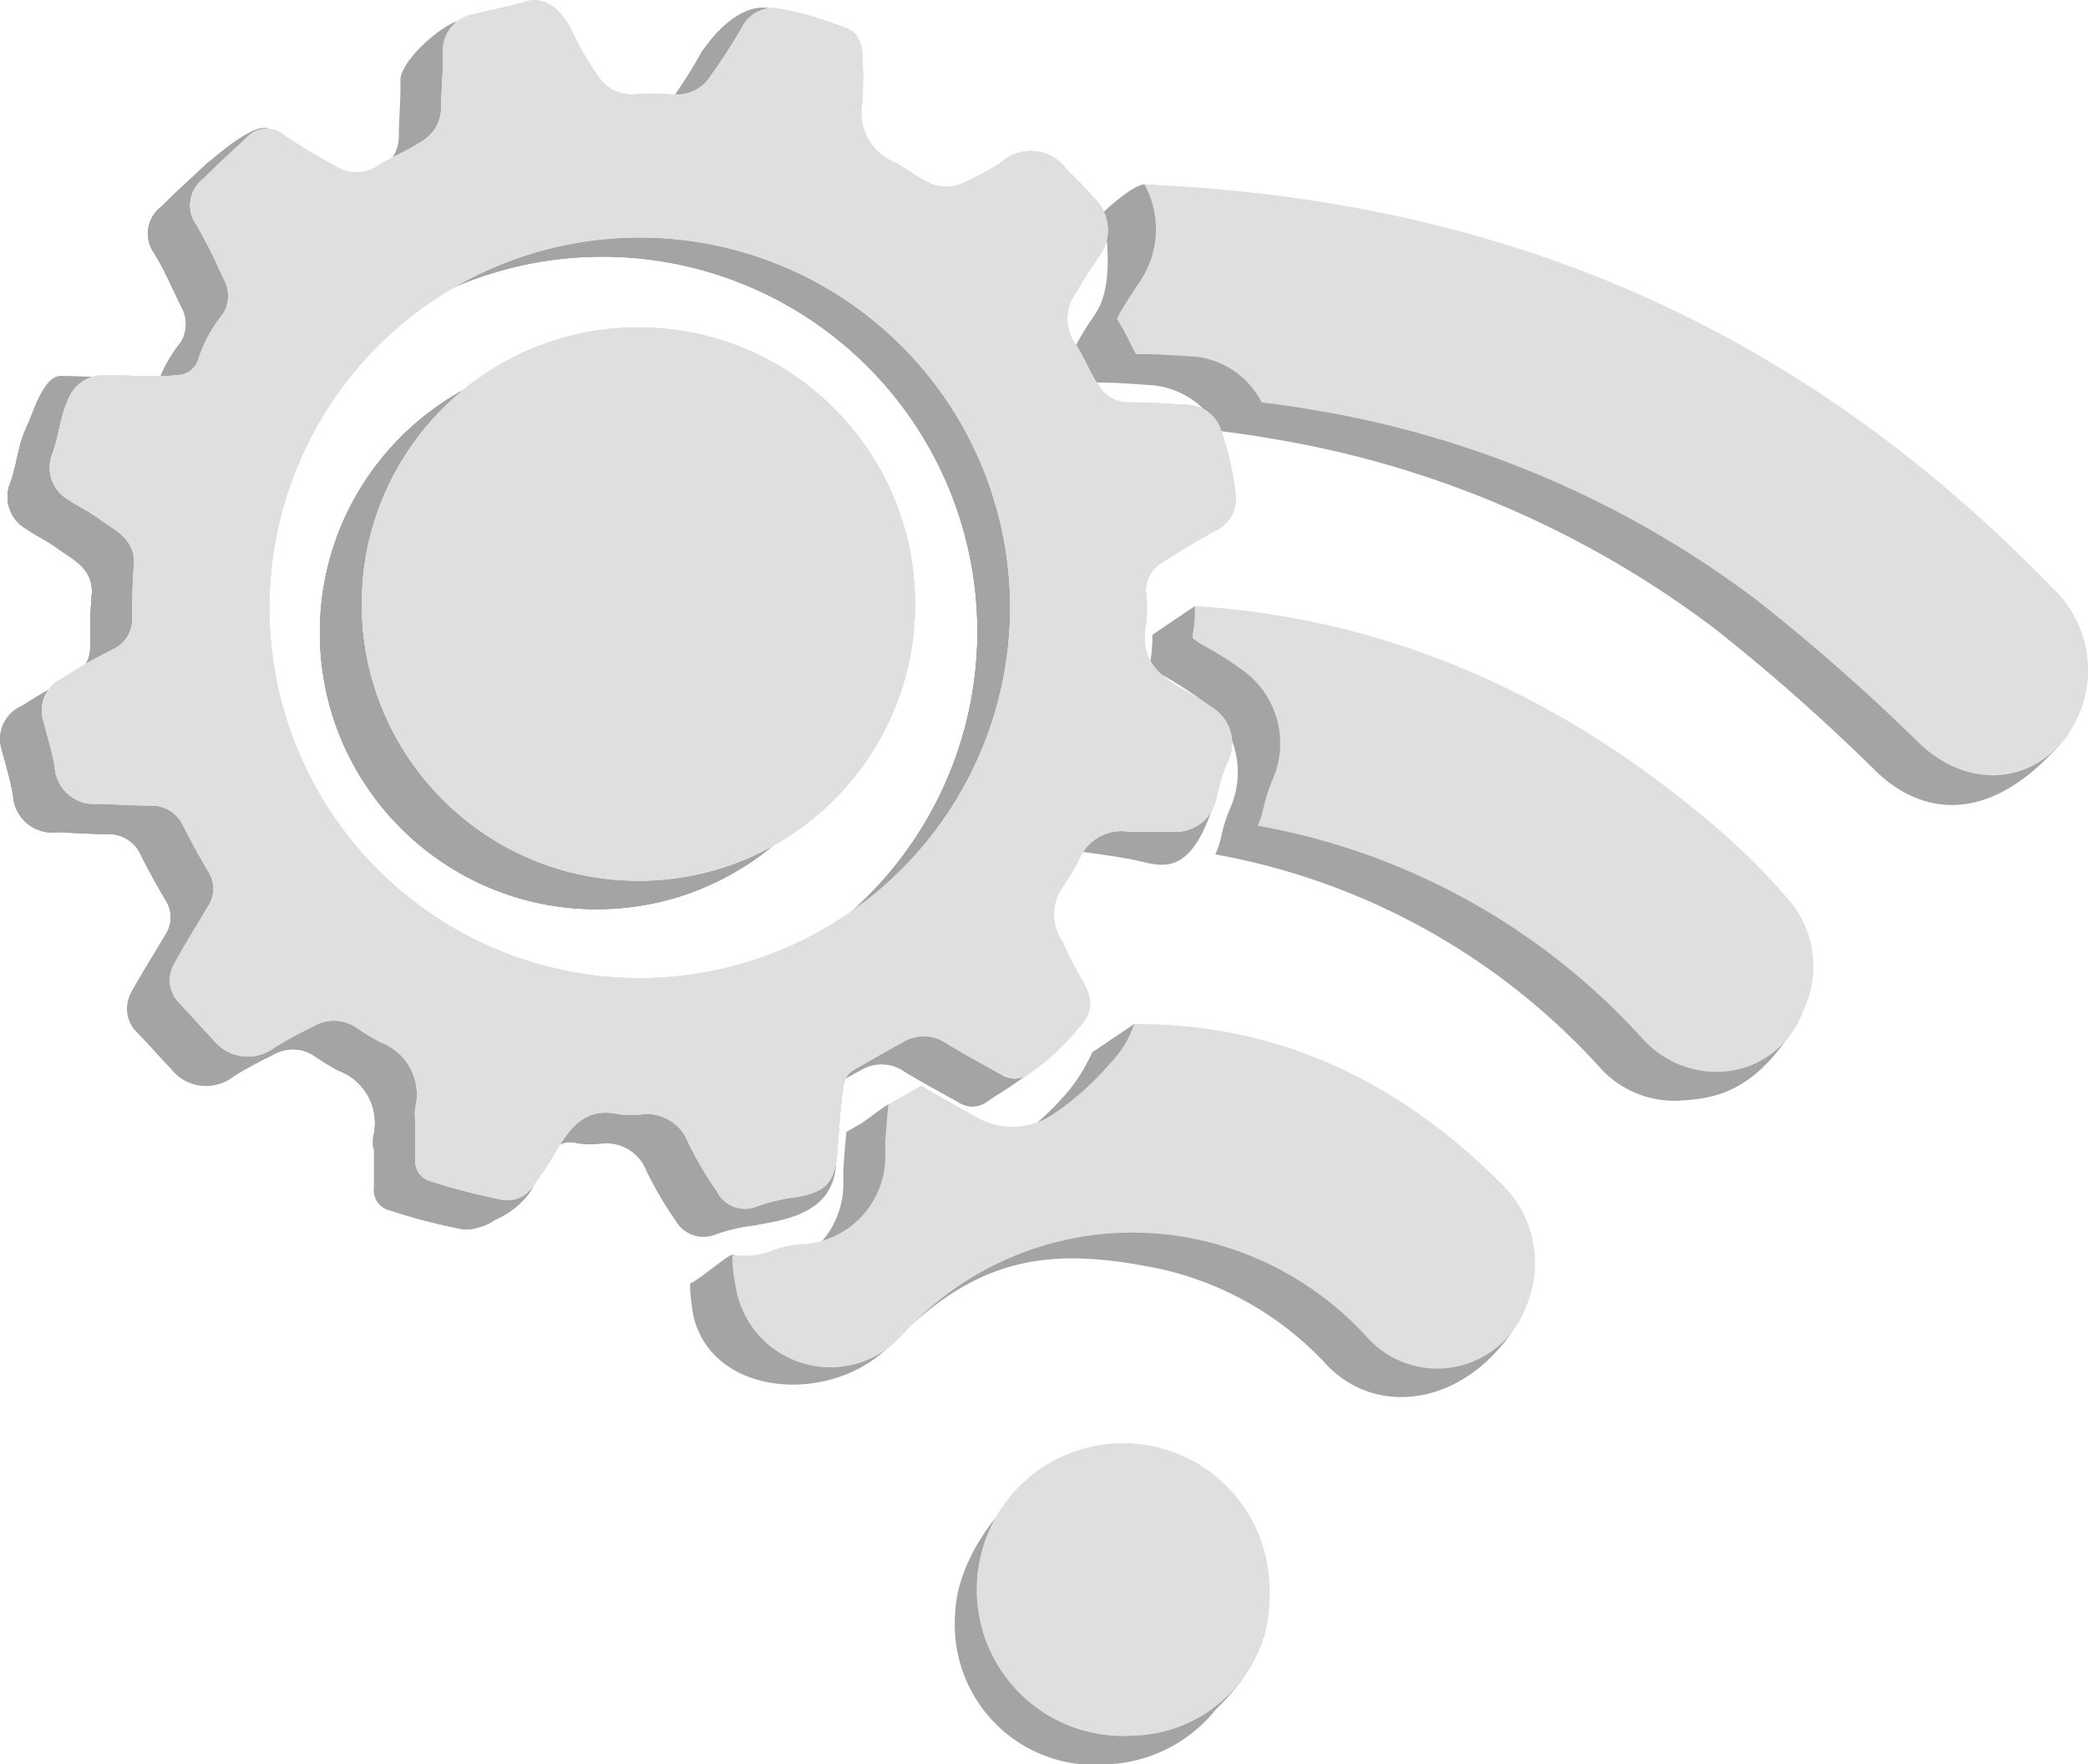 <svg xmlns="http://www.w3.org/2000/svg" viewBox="0 0 94.65 79.96"><defs><style>.cls-1{fill:#a4a4a4;}.cls-2{fill:#dfdfdf;}</style></defs><g id="Layer_2" data-name="Layer 2"><g id="Layer_1-2" data-name="Layer 1"><path class="cls-1" d="M16.92,52.07a3.25,3.25,0,0,1,0-.54,2.53,2.53,0,0,0-1.59-3,13.53,13.53,0,0,1-1.17-.72,1.83,1.83,0,0,0-1.85,0c-.59.29-1.18.6-1.75,1a2,2,0,0,1-2.8-.35c-.52-.54-1-1.1-1.53-1.64A1.49,1.49,0,0,1,6,44.92c.47-.86,1-1.68,1.49-2.52a1.43,1.43,0,0,0,.05-1.54c-.41-.68-.79-1.38-1.15-2.09a1.57,1.57,0,0,0-1.47-1c-.79,0-1.58,0-2.38-.09A1.79,1.79,0,0,1,.59,36c-.14-.7-.34-1.4-.53-2.09A1.62,1.62,0,0,1,1,32.05,22,22,0,0,1,3.2,30.74a1.52,1.52,0,0,0,.89-1.41c0-.83,0-1.66.08-2.48,0-1.13-.88-1.48-1.58-2-.45-.33-1-.59-1.43-.89A1.66,1.66,0,0,1,.47,21.9c.29-.79.34-1.64.69-2.42a1.71,1.71,0,0,1,1.65-1.13c1.12,0,2.25.07,3.38-.06a1,1,0,0,0,.9-.71,6.38,6.38,0,0,1,1.12-2.07,1.59,1.59,0,0,0,0-1.62c-.4-.81-.75-1.65-1.22-2.41a1.52,1.52,0,0,1,.3-2.08c.65-.65,1.34-1.28,2-1.9A1.23,1.23,0,0,1,11,7.42c.77.5,1.57,1,2.37,1.41a1.71,1.71,0,0,0,1.83,0c.67-.43,1.41-.73,2.07-1.16a1.79,1.79,0,0,0,.84-1.48c0-.86,2.3-1.27,2.28-2.12s-.4-1.3.47-1.53.32-1,1.08-1.21S23.5,1.62,24,2.68A12.5,12.5,0,0,0,25.25,4.8a1.77,1.77,0,0,0,1.51.77,16.15,16.15,0,0,1,1.84,0,1.84,1.84,0,0,0,1.75-.9,22.84,22.84,0,0,0,1.41-2.2,1.56,1.56,0,0,1,1.68-.83,17,17,0,0,1,3,.87,1.23,1.23,0,0,1,.74,1.25,16.35,16.35,0,0,1,0,2.1,2.48,2.48,0,0,0,1.46,2.75c1,.49,1.83,1.52,3.13.92a12.88,12.88,0,0,0,1.68-.9,2,2,0,0,1,3,.29c.48.49,1,1,1.42,1.5a2,2,0,0,1,0,2.51,15.77,15.77,0,0,0-1,1.57,2,2,0,0,0-.1,2.25c.47.64.7,1.42,1.18,2.07a1.52,1.52,0,0,0,1.3.66c.87,0,1.74,0,2.61.11a1.67,1.67,0,0,1,1.57,1.14,12.9,12.9,0,0,1,.62,2.87c.11.82-1.28,1.09-2,1.48s-.59,1.19-1.36,1.69a1.43,1.43,0,0,0-.7,1.3,6,6,0,0,1,0,1.47c-.3,1.51.5,2.31,1.67,2.95a13,13,0,0,1,1.37.85,1.91,1.91,0,0,1,.63,2.52,10.67,10.67,0,0,0-.48,1.55c-.21,1-.93-.3-1.91-.31-.67,0-1.79,0-2.45-.06-1-.1-1.36,2.13-1.83,3.08a9.69,9.69,0,0,1-.79,1.31,2.22,2.22,0,0,0,0,2.47c.26.53.52,1.06.81,1.57.64,1.09.65,1.58-.18,2.47a10.54,10.54,0,0,1-2.15,2,1.11,1.11,0,0,1-1.27,0c-.85-.47-1.7-.93-2.53-1.44a1.82,1.82,0,0,0-1.91,0c-.74.4-1.46.84-2.2,1.25-.45.25-.48.72-.53,1.14-.11.84-.16,1.69-.22,2.54-.11,1.42-.51,1.87-1.88,2.1a7.9,7.9,0,0,0-1.79.42,1.4,1.4,0,0,1-1.73-.63,16.35,16.35,0,0,1-1.32-2.25,2,2,0,0,0-2-1.26,4,4,0,0,1-1.15,0c-1.37-.31-2.1.48-2.73,1.51a17.64,17.64,0,0,1-1.22,1.87,1.36,1.36,0,0,1-1.28.52,26.48,26.48,0,0,1-3.26-.85.92.92,0,0,1-.71-1c0-.59,0-1.18,0-1.78Zm10.22-6.43A17,17,0,1,0,10.31,29,16.83,16.83,0,0,0,27.14,45.64Z"/><circle class="cls-1" cx="27.04" cy="28.68" r="12.54"/><path class="cls-1" d="M49.42,66.72a6.64,6.64,0,1,1-6.13,6.59"/><path class="cls-1" d="M66.09,54.88c-4.25-4.23-14.68-8.46-14.68-8.46l-1.9,1.28a7.8,7.8,0,0,1-1.09,1.77,12.82,12.82,0,0,1-2.59,2.33,3.28,3.28,0,0,1-3.51.1l-.38-.21c-.68-.38-1-1.21-1.67-1.63-.36.19-1.12.84-1.47,1l-.43.25c-.06.56-.1,1.12-.14,1.69l0,.55a4,4,0,0,1-3.7,4.09l-.24,0c-.44.08.51-.15.24,0-.46.19-.88-.77-1.33-.77-.19,0-1.73,1.32-1.91,1.29a2.17,2.17,0,0,0,0,.36,10.8,10.8,0,0,0,.15,1.16c.89,3.68,6.28,4,8.91,1.31,3.89-4,7.14-4.56,12.38-3.44a14.59,14.59,0,0,1,7.44,4.35c2.26,2.33,6.11,1.81,8.4-1.57C69.69,58.65,67.7,56.49,66.09,54.88Z"/><path class="cls-1" d="M52.29,25c-.8.44-.81,1.33-1.58,1.83a1.43,1.43,0,0,0-.7,1.3,6.1,6.1,0,0,1,0,1.48c-.3,1.5.5,2.3,1.67,2.94a14.87,14.87,0,0,1,1.37.85,1.91,1.91,0,0,1,.63,2.52,10.67,10.67,0,0,0-.48,1.55c-.21,1-1-.74-2-.75-.66,0-1.93.85-2.59.79-1-.09-1.11,1.72-1.58,2.67a9.8,9.8,0,0,1-.79,1.32,2.2,2.2,0,0,0,0,2.46c.26.53.52,1.07.81,1.57.64,1.09.65,1.58-.18,2.48a10.78,10.78,0,0,1-2.15,1.95,1.1,1.1,0,0,1-1.27,0c-.85-.47-1.7-.93-2.53-1.44a1.82,1.82,0,0,0-1.91,0c-.74.4-1.46.84-2.2,1.25-.45.25-.48.72-.53,1.14-.11.84-.16,1.7-.22,2.55-.11,1.41-.51,1.86-1.88,2.09a7.9,7.9,0,0,0-1.79.42,1.4,1.4,0,0,1-1.73-.63,15.78,15.78,0,0,1-1.32-2.25,2,2,0,0,0-2-1.26,4.42,4.42,0,0,1-1.15,0c-1.37-.32-2.1.47-2.73,1.5a17.64,17.64,0,0,1-1.22,1.87,1.36,1.36,0,0,1-1.28.52,26.48,26.48,0,0,1-3.26-.85.91.91,0,0,1-.71-1c0-.6,0-1.19,0-1.79h0a3.25,3.25,0,0,1,0-.54,2.53,2.53,0,0,0-1.59-3,11.44,11.44,0,0,1-1.17-.72,1.85,1.85,0,0,0-1.85,0c-.59.29-1.18.6-1.75.95a2,2,0,0,1-2.8-.35c-.52-.54-1-1.09-1.53-1.64A1.49,1.49,0,0,1,6,44.91c.47-.85,1-1.68,1.49-2.52a1.43,1.43,0,0,0,.05-1.54c-.41-.68-.79-1.38-1.15-2.09A1.59,1.59,0,0,0,5,37.81c-.79,0-1.58-.05-2.38-.09A1.78,1.78,0,0,1,.59,36c-.14-.71-.34-1.4-.53-2.1A1.62,1.62,0,0,1,1,32,24,24,0,0,1,3.2,30.73a1.52,1.52,0,0,0,.89-1.41c0-.83,0-1.66.08-2.48,0-1.13-.88-1.48-1.58-2-.45-.33-1-.59-1.43-.89a1.66,1.66,0,0,1-.69-2.07c.29-.79.34-1.64.69-2.42a1.71,1.71,0,0,1,1.65-1.13c1.12,0,2.25.07,3.38-.06a1,1,0,0,0,.9-.71A6.48,6.48,0,0,1,8.21,15.5a1.59,1.59,0,0,0,0-1.62c-.4-.81-.75-1.65-1.22-2.41a1.52,1.52,0,0,1,.3-2.08c.65-.65,1.34-1.27,2-1.89A1.22,1.22,0,0,1,11,7.41c.77.51,1.57,1,2.37,1.41a1.71,1.71,0,0,0,1.83,0c.67-.43,1.41-.72,2.07-1.16a1.79,1.79,0,0,0,.84-1.48c0-.86,2.19-1.13,2.18-2s.24-1.39,1.11-1.63-.22-1,.54-1.23S23.5,1.61,24,2.67a12.5,12.5,0,0,0,1.24,2.12,1.8,1.8,0,0,0,1.51.78,16.15,16.15,0,0,1,1.84,0,1.84,1.84,0,0,0,1.75-.9,22.84,22.84,0,0,0,1.41-2.2,1.58,1.58,0,0,1,1.68-.83,17,17,0,0,1,3,.87,1.24,1.24,0,0,1,.74,1.26,16.19,16.19,0,0,1,0,2.09,2.48,2.48,0,0,0,1.46,2.75c1,.49,1.83,1.52,3.13.93a12.94,12.94,0,0,0,1.68-.91,2,2,0,0,1,3,.29c.48.49,1,1,1.42,1.51a2,2,0,0,1,0,2.5,15.77,15.77,0,0,0-1,1.57,2,2,0,0,0-.1,2.25c.47.64.7,1.42,1.18,2.07a1.5,1.5,0,0,0,1.3.66c.87,0,1.74.06,2.61.12a1.64,1.64,0,0,1,1.57,1.13,12.9,12.9,0,0,1,.62,2.87m-26.92,22A17,17,0,1,0,10.31,29,16.83,16.83,0,0,0,27.14,45.63Z"/><circle class="cls-1" cx="27.04" cy="28.67" r="12.54"/><path class="cls-1" d="M49.46,80a6.34,6.34,0,0,1-6.17-6.65c0-3.68,4.18-7.86,7.6-7.86S57.5,69,57.51,72.71,53,80,49.46,80Z"/><path class="cls-1" d="M26.53,48.25l.44-.43a18.58,18.58,0,0,1-8.2-2,5.85,5.85,0,0,0,.2.8C20.11,50.15,24,50.9,26.53,48.25Z"/><path class="cls-1" d="M47.84,29.15a2.73,2.73,0,0,0,0-.43c-.59,0-1.19.08-1.78.13a19.27,19.27,0,0,1-2.83,9.93c.75-.15,1.5-.26,2.26-.35a4.23,4.23,0,0,1,3.94-1.66,11.21,11.21,0,0,0,1.18,0h.46a12.38,12.38,0,0,1,.54-1.7h0a9.89,9.89,0,0,0-1-.62C47.75,32.9,47.52,30.71,47.84,29.15Z"/><path class="cls-1" d="M79.08,42a32.71,32.71,0,0,0-3.67-3.59c-6.69-5.58-21.27-10.92-21.27-10.92l-1.9,1.28a7.88,7.88,0,0,1-.1,1.27,1.18,1.18,0,0,0,0,.19,3.3,3.3,0,0,0,.59.39,18.55,18.55,0,0,1,1.58,1,4.08,4.08,0,0,1,1.41,5.12,6.66,6.66,0,0,0-.37,1.21,4.2,4.2,0,0,1-.26.78,30.91,30.91,0,0,1,17.48,9.71,4.53,4.53,0,0,0,3.72,1.44c1.38-.09,3.07-.36,4.8-2.92C82.19,45.26,80.35,43.44,79.08,42Z"/><path class="cls-1" d="M16.92,52.06a3.25,3.25,0,0,1,0-.54,2.53,2.53,0,0,0-1.59-3,11.44,11.44,0,0,1-1.17-.72,1.85,1.85,0,0,0-1.85,0c-.59.29-1.18.6-1.75.95a2,2,0,0,1-2.8-.35c-.52-.54-1-1.09-1.53-1.64A1.49,1.49,0,0,1,6,44.91c.47-.85,1-1.68,1.49-2.52a1.43,1.43,0,0,0,.05-1.54c-.41-.68-.79-1.38-1.15-2.09A1.59,1.59,0,0,0,5,37.81c-.79,0-1.58-.05-2.38-.09A1.78,1.78,0,0,1,.59,36c-.14-.71-.34-1.4-.53-2.1A1.62,1.62,0,0,1,1,32,24,24,0,0,1,3.2,30.73a1.52,1.52,0,0,0,.89-1.41c0-.83,0-1.66.08-2.48,0-1.13-.88-1.48-1.58-2-.45-.33-1-.59-1.43-.89a1.66,1.66,0,0,1-.69-2.07c.29-.79.34-1.64.69-2.42a1.71,1.71,0,0,1,1.65-1.13c1.12,0,2.25.07,3.38-.06a1,1,0,0,0,.9-.71A6.48,6.48,0,0,1,8.21,15.5a1.59,1.59,0,0,0,0-1.62c-.4-.81-.75-1.65-1.22-2.41a1.52,1.52,0,0,1,.3-2.08c.65-.65,1.34-1.27,2-1.89A1.22,1.22,0,0,1,11,7.41c.77.51,1.57,1,2.37,1.41a1.71,1.71,0,0,0,1.83,0c.67-.43,1.41-.72,2.07-1.16a1.79,1.79,0,0,0,.84-1.48c0-.86,1.74-1.46,1.72-2.31s-.18-1.22.69-1.46.66-.84,1.42-1.08S23.5,1.61,24,2.67a12.5,12.5,0,0,0,1.24,2.12,1.8,1.8,0,0,0,1.51.78,16.15,16.15,0,0,1,1.84,0,1.84,1.84,0,0,0,1.75-.9,22.84,22.84,0,0,0,1.41-2.2,1.58,1.58,0,0,1,1.68-.83,17,17,0,0,1,3,.87,1.24,1.24,0,0,1,.74,1.26,16.19,16.19,0,0,1,0,2.09,2.48,2.48,0,0,0,1.46,2.75c1,.49,1.83,1.52,3.13.93a12.94,12.94,0,0,0,1.68-.91,2,2,0,0,1,3,.29c.48.49,1,1,1.42,1.51a2,2,0,0,1,0,2.5,15.77,15.77,0,0,0-1,1.57,2,2,0,0,0-.1,2.25c.47.64.7,1.42,1.18,2.07a1.5,1.5,0,0,0,1.3.66c.87,0,1.74.06,2.61.12a1.64,1.64,0,0,1,1.57,1.13,12.9,12.9,0,0,1,.62,2.87c.11.82-.84,1-1.55,1.43s-1,1.24-1.8,1.74a1.43,1.43,0,0,0-.7,1.3,6.1,6.1,0,0,1,0,1.48c-.3,1.5.5,2.3,1.67,2.94a14.87,14.87,0,0,1,1.37.85,1.91,1.91,0,0,1,.63,2.52,10.67,10.67,0,0,0-.48,1.55c-.21,1-1,.14-1.93.13-.67,0-2.35,0-3-.09-1-.09-.78,1.72-1.25,2.67a9.8,9.8,0,0,1-.79,1.32,2.2,2.2,0,0,0,0,2.46c.26.53.52,1.07.81,1.57.64,1.09.65,1.58-.18,2.48a10.78,10.78,0,0,1-2.15,1.95,1.1,1.1,0,0,1-1.27,0c-.85-.47-1.7-.93-2.53-1.44a1.82,1.82,0,0,0-1.91,0c-.74.4-1.46.84-2.2,1.25-.45.25-.48.72-.53,1.14-.11.84-.16,1.7-.22,2.55-.11,1.41-.51,1.86-1.88,2.09a7.9,7.9,0,0,0-1.79.42,1.4,1.4,0,0,1-1.73-.63,15.78,15.78,0,0,1-1.32-2.25,2,2,0,0,0-2-1.26,4.42,4.42,0,0,1-1.15,0c-1.37-.32-2.1.47-2.73,1.5a17.64,17.64,0,0,1-1.22,1.87,1.36,1.36,0,0,1-1.28.52,26.48,26.48,0,0,1-3.26-.85.91.91,0,0,1-.71-1c0-.6,0-1.19,0-1.79Zm10.22-6.43A17,17,0,1,0,10.31,29,16.83,16.83,0,0,0,27.14,45.63Z"/><circle class="cls-1" cx="27.04" cy="28.67" r="12.54"/><path class="cls-1" d="M91.11,27.89C80.29,16.76,67.78,9.39,51.88,8.36c-.54,0-1.9,1.29-1.9,1.29s.69,3-.3,4.53l-.09.14a13.61,13.61,0,0,0-.77,1.24l-.09.19a10.9,10.9,0,0,1,.59,1.08c.1.19.18.36.27.51h.13c.77,0,1.53.05,2.3.11a3.78,3.78,0,0,1,3.26,2.09q1.14.13,2.28.33a45.55,45.55,0,0,1,20.16,8.62A88.27,88.27,0,0,1,85.08,35c2,1.91,5.08,2.51,8.44-1.42C94.88,32,93.44,30.3,91.11,27.89Z"/><path class="cls-1" d="M8.17,27.57l-.57.59a4.89,4.89,0,0,0,1.54,8,3.68,3.68,0,0,0,.54.16A18.82,18.82,0,0,1,8.12,29C8.11,28.5,8.14,28,8.17,27.57Z"/><path class="cls-1" d="M45,18.07a4.12,4.12,0,0,1-.06-4.56,16.38,16.38,0,0,1,1-1.61l.09-.14,0,0c-.37-.41-.76-.81-1.15-1.2l-.09-.08-.15.09a16.63,16.63,0,0,1-1.95,1.05,4.34,4.34,0,0,1-4.5-.64l-.14-.09c-.89.18-1.77.38-2.65.6a18.32,18.32,0,0,1,4.67,3.23,19.1,19.1,0,0,1,3.68,4.82c.63-.07,1.26-.13,1.9-.18-.1-.18-.19-.36-.27-.52A6.24,6.24,0,0,0,45,18.07Z"/><path class="cls-1" d="M16.92,52.06a3.25,3.25,0,0,1,0-.54,2.53,2.53,0,0,0-1.59-3,11.44,11.44,0,0,1-1.17-.72,1.85,1.85,0,0,0-1.85,0c-.59.29-1.18.6-1.75.95a2,2,0,0,1-2.8-.35c-.52-.54-1-1.09-1.53-1.64A1.49,1.49,0,0,1,6,44.91c.47-.85,1-1.68,1.49-2.52a1.43,1.43,0,0,0,.05-1.54c-.41-.68-.79-1.38-1.15-2.09A1.59,1.59,0,0,0,5,37.81c-.79,0-1.58-.05-2.38-.09A1.78,1.78,0,0,1,.59,36c-.14-.71-.34-1.4-.53-2.1A1.62,1.62,0,0,1,1,32,24,24,0,0,1,3.2,30.73a1.52,1.52,0,0,0,.89-1.41c0-.83,0-1.66.08-2.48,0-1.13-.88-1.48-1.58-2-.45-.33-1-.59-1.43-.89a1.66,1.66,0,0,1-.69-2.07c.29-.79.34-1.64.69-2.42s.79-2.4,1.59-2.42c1.12,0,2.45.14,3.57,0,.49-.06.7.84.77.51A6.48,6.48,0,0,1,8.21,15.5a1.59,1.59,0,0,0,0-1.62c-.4-.81-.75-1.65-1.22-2.41a1.52,1.52,0,0,1,.3-2.08c.65-.65,1.34-1.27,2-1.89.53-.48,2.3-2,2.91-1.65s.34,2.52,1.14,3a1.71,1.71,0,0,0,1.83,0c.67-.43,1.41-.72,2.07-1.16a1.79,1.79,0,0,0,.84-1.48c0-.86.09-1.71.07-2.56S19.93,1.17,20.8.94s.37.66,1.13.42S23.5,1.61,24,2.67a12.5,12.5,0,0,0,1.24,2.12,1.8,1.8,0,0,0,1.51.78,16.15,16.15,0,0,1,1.84,0,1.84,1.84,0,0,0,1.75-.9,22.84,22.84,0,0,0,1.41-2.2c.39-.68,1.67-2.3,3.07-2.11,1.05.14.62,1.85,1.63,2.15a1.24,1.24,0,0,1,.74,1.26,16.19,16.19,0,0,1,0,2.09,2.48,2.48,0,0,0,1.46,2.75c1,.49,1.83,1.52,3.13.93a12.94,12.94,0,0,0,1.68-.91,2,2,0,0,1,3,.29c.48.49,1,1,1.42,1.51a2,2,0,0,1,0,2.5,15.77,15.77,0,0,0-1,1.57,2,2,0,0,0-.1,2.25c.47.64.7,1.42,1.18,2.07a1.5,1.5,0,0,0,1.3.66c.87,0,1.74.06,2.61.12a1.64,1.64,0,0,1,1.57,1.13,12.9,12.9,0,0,1,.62,2.87c.11.82-1.23.8-1.94,1.18s-.64,1.49-1.41,2a1.43,1.43,0,0,0-.7,1.3,6.1,6.1,0,0,1,0,1.48c-.3,1.5.5,2.3,1.67,2.94a14.87,14.87,0,0,1,1.37.85,1.91,1.91,0,0,1,.63,2.52c-.2.51,1.54-.26,1.43.27-1.16,4-2.68,3-3.85,2.81-.49-.1-2.38-.38-3-.43-1-.1-.74.66-1.21,1.61a9.8,9.8,0,0,1-.79,1.32,2.2,2.2,0,0,0,0,2.46c.26.53.52,1.07.81,1.57.64,1.09,1.58,1.31.75,2.21a18.57,18.57,0,0,1-3.08,2.22,1.1,1.1,0,0,1-1.27,0c-.85-.47-1.7-.93-2.53-1.44a1.82,1.82,0,0,0-1.91,0c-.74.4-1.46.84-2.2,1.25-.45.25-.48.72-.53,1.14-.11.84,1.65,1.11,1.59,2-.17,2.15-2.32,2.45-3.69,2.68a7.9,7.9,0,0,0-1.79.42,1.4,1.4,0,0,1-1.73-.63,15.78,15.78,0,0,1-1.32-2.25,2,2,0,0,0-2-1.26,4.42,4.42,0,0,1-1.15,0c-1.37-.32-1.57,1.22-2.2,2.25a3.86,3.86,0,0,1-1.59,1.24,2.2,2.2,0,0,1-1.44.4,26.48,26.48,0,0,1-3.26-.85.91.91,0,0,1-.71-1c0-.6,0-1.19,0-1.79Zm10.22-6.43A17,17,0,1,0,10.31,29,16.83,16.83,0,0,0,27.14,45.63Z"/><circle class="cls-1" cx="27.04" cy="28.67" r="12.54"/><path class="cls-2" d="M18.82,50.78a3.25,3.25,0,0,1,0-.54,2.53,2.53,0,0,0-1.59-3,12.64,12.64,0,0,1-1.17-.72,1.83,1.83,0,0,0-1.84,0c-.6.29-1.19.61-1.75.95a2,2,0,0,1-2.81-.35c-.52-.54-1-1.09-1.52-1.64a1.46,1.46,0,0,1-.2-1.85c.46-.86,1-1.69,1.48-2.53a1.41,1.41,0,0,0,.05-1.54c-.41-.68-.78-1.38-1.15-2.09a1.57,1.57,0,0,0-1.46-.95c-.8,0-1.59-.05-2.38-.08a1.79,1.79,0,0,1-2-1.72c-.14-.71-.35-1.4-.53-2.1a1.6,1.6,0,0,1,.88-1.87,23,23,0,0,1,2.25-1.3A1.53,1.53,0,0,0,6,28c0-.83,0-1.65.08-2.48,0-1.13-.88-1.48-1.58-2-.45-.33-1-.59-1.43-.89a1.66,1.66,0,0,1-.69-2.07c.29-.79.34-1.64.7-2.42a1.7,1.7,0,0,1,1.64-1.13C5.84,17,7,17.13,8.09,17a1,1,0,0,0,.9-.71,6.32,6.32,0,0,1,1.13-2.07,1.59,1.59,0,0,0,0-1.62c-.39-.81-.74-1.64-1.21-2.41a1.5,1.5,0,0,1,.29-2.07c.66-.66,1.34-1.28,2-1.9a1.22,1.22,0,0,1,1.67-.09c.77.51,1.57,1,2.37,1.42a1.74,1.74,0,0,0,1.84,0c.67-.43,1.41-.72,2.07-1.16A1.78,1.78,0,0,0,20,4.93c0-.85.1-1.71.08-2.56A1.66,1.66,0,0,1,21.52.65c.77-.21,1.55-.33,2.31-.57s1.57.25,2.08,1.31a13.2,13.2,0,0,0,1.24,2.12,1.8,1.8,0,0,0,1.51.78,16.27,16.27,0,0,1,1.85,0,1.81,1.81,0,0,0,1.74-.9,22.93,22.93,0,0,0,1.42-2.2A1.58,1.58,0,0,1,35.34.4a16.57,16.57,0,0,1,3,.87,1.25,1.25,0,0,1,.75,1.26,18.22,18.22,0,0,1,0,2.09,2.46,2.46,0,0,0,1.46,2.75c1,.49,1.82,1.53,3.12.93a12.94,12.94,0,0,0,1.68-.91,2,2,0,0,1,3,.29c.49.49,1,1,1.43,1.51a2,2,0,0,1,0,2.5c-.34.51-.68,1-1,1.57a2,2,0,0,0-.1,2.25c.47.65.71,1.42,1.19,2.07a1.51,1.51,0,0,0,1.29.67c.87,0,1.74.05,2.61.11a1.64,1.64,0,0,1,1.57,1.13A12.9,12.9,0,0,1,56,22.36a1.62,1.62,0,0,1-1,1.75c-.8.44-1.59.92-2.36,1.42a1.43,1.43,0,0,0-.69,1.31,7.21,7.21,0,0,1,0,1.47c-.31,1.5.5,2.31,1.67,2.94a14.72,14.72,0,0,1,1.36.85,1.9,1.9,0,0,1,.63,2.52,9.53,9.53,0,0,0-.47,1.55,1.88,1.88,0,0,1-1.94,1.54c-.67,0-1.34,0-2,0a2.08,2.08,0,0,0-2.26,1.2,9.22,9.22,0,0,1-.79,1.32,2.2,2.2,0,0,0,0,2.46c.25.53.51,1.07.81,1.58.64,1.08.64,1.57-.19,2.47a10.73,10.73,0,0,1-2.14,1.95,1.11,1.11,0,0,1-1.28,0c-.85-.47-1.7-.93-2.52-1.44a1.8,1.8,0,0,0-1.91,0c-.74.39-1.47.83-2.2,1.24-.46.25-.48.72-.54,1.14-.11.84-.15,1.7-.22,2.55-.11,1.42-.51,1.86-1.88,2.09a8,8,0,0,0-1.79.42A1.4,1.4,0,0,1,32.5,54a15.78,15.78,0,0,1-1.32-2.25,2,2,0,0,0-2-1.25,4.91,4.91,0,0,1-1.15,0c-1.37-.31-2.09.47-2.72,1.5a17.72,17.72,0,0,1-1.23,1.87,1.35,1.35,0,0,1-1.27.52,27.1,27.1,0,0,1-3.27-.85.92.92,0,0,1-.71-1c0-.6,0-1.19,0-1.79Zm10.23-6.43a16.82,16.82,0,0,0,16.74-17,16.79,16.79,0,1,0-16.74,17Z"/><circle class="cls-2" cx="28.94" cy="27.39" r="12.54"/><path class="cls-2" d="M51.37,78.67A6.63,6.63,0,1,1,57.54,72,6.33,6.33,0,0,1,51.37,78.67Z"/><path class="cls-2" d="M68,53.6c-4.8-4.79-10.33-7.22-16.59-7.18a4.64,4.64,0,0,1-1.08,1.77,12.85,12.85,0,0,1-2.6,2.32,3.26,3.26,0,0,1-3.51.1l-.38-.21c-.68-.38-1.38-.77-2.07-1.19l-1.06.6-.44.25c-.06.56-.1,1.12-.14,1.69l0,.55a4,4,0,0,1-3.7,4.1l-.24,0a5.37,5.37,0,0,0-1.07.24,3.57,3.57,0,0,1-1.37.28,3.31,3.31,0,0,1-.55-.05c0,.12,0,.24,0,.36a9.14,9.14,0,0,0,.16,1.17,4.35,4.35,0,0,0,7.56,2.09,14.06,14.06,0,0,1,13.73-4.22A14.52,14.52,0,0,1,62,60.65a4.28,4.28,0,0,0,7.15-1.36A5,5,0,0,0,68,53.6Z"/><path class="cls-2" d="M18.82,50.78a3.37,3.37,0,0,1,0-.55,2.53,2.53,0,0,0-1.59-3,10.8,10.8,0,0,1-1.17-.72,1.83,1.83,0,0,0-1.84,0c-.6.29-1.19.61-1.75.95a2,2,0,0,1-2.81-.34c-.52-.54-1-1.1-1.52-1.64a1.48,1.48,0,0,1-.2-1.86c.46-.86,1-1.69,1.48-2.52a1.43,1.43,0,0,0,.05-1.55c-.41-.68-.78-1.38-1.15-2.09a1.57,1.57,0,0,0-1.46-.95c-.8,0-1.59-.05-2.38-.08a1.79,1.79,0,0,1-2-1.72c-.14-.71-.35-1.4-.53-2.1a1.59,1.59,0,0,1,.88-1.86A21.23,21.23,0,0,1,5.1,29.45,1.53,1.53,0,0,0,6,28c0-.82,0-1.65.08-2.48,0-1.13-.88-1.48-1.58-2-.45-.33-1-.59-1.43-.89a1.66,1.66,0,0,1-.69-2.07c.29-.79.34-1.64.7-2.42a1.7,1.7,0,0,1,1.64-1.13C5.84,17,7,17.12,8.09,17a1,1,0,0,0,.9-.71,6.32,6.32,0,0,1,1.13-2.07,1.59,1.59,0,0,0,0-1.62,25.65,25.65,0,0,0-1.21-2.4,1.51,1.51,0,0,1,.29-2.08c.66-.66,1.34-1.28,2-1.9a1.22,1.22,0,0,1,1.67-.09c.77.51,1.57,1,2.37,1.42a1.72,1.72,0,0,0,1.84,0c.67-.43,1.41-.72,2.07-1.16A1.78,1.78,0,0,0,20,4.92c0-.85.1-1.71.08-2.56A1.66,1.66,0,0,1,21.52.64c.77-.21,1.55-.33,2.31-.57s1.57.25,2.08,1.31a13.75,13.75,0,0,0,1.24,2.13,1.79,1.79,0,0,0,1.51.77,16.27,16.27,0,0,1,1.85,0,1.82,1.82,0,0,0,1.74-.89,24.4,24.4,0,0,0,1.42-2.21A1.58,1.58,0,0,1,35.34.39a16.59,16.59,0,0,1,3,.88c.55.16.72.71.75,1.25a18.22,18.22,0,0,1,0,2.09,2.45,2.45,0,0,0,1.46,2.75c1,.49,1.82,1.53,3.12.93a14.21,14.21,0,0,0,1.68-.9,2,2,0,0,1,3,.29c.49.48,1,1,1.43,1.5a2,2,0,0,1,0,2.5c-.34.52-.68,1-1,1.57a2,2,0,0,0-.1,2.25c.47.65.71,1.42,1.19,2.07a1.51,1.51,0,0,0,1.29.67c.87,0,1.74.05,2.61.11a1.64,1.64,0,0,1,1.57,1.13A12.9,12.9,0,0,1,56,22.35a1.6,1.6,0,0,1-1,1.75c-.8.45-1.59.92-2.36,1.42a1.43,1.43,0,0,0-.69,1.31,7.2,7.2,0,0,1,0,1.47c-.31,1.5.5,2.31,1.67,2.94.47.26.92.55,1.36.85a1.9,1.9,0,0,1,.63,2.52,9.53,9.53,0,0,0-.47,1.55,1.88,1.88,0,0,1-1.94,1.54c-.67,0-1.34,0-2,0a2.08,2.08,0,0,0-2.26,1.2,9.22,9.22,0,0,1-.79,1.32,2.2,2.2,0,0,0,0,2.46c.25.53.51,1.07.81,1.58.64,1.09.64,1.57-.19,2.47a10.73,10.73,0,0,1-2.14,1.95,1.1,1.1,0,0,1-1.28,0c-.85-.47-1.7-.93-2.52-1.44a1.82,1.82,0,0,0-1.91,0c-.74.4-1.47.83-2.2,1.24-.46.25-.48.72-.54,1.14-.11.84-.15,1.7-.22,2.55-.11,1.42-.51,1.86-1.88,2.09a8.64,8.64,0,0,0-1.79.43A1.41,1.41,0,0,1,32.5,54a15.78,15.78,0,0,1-1.32-2.25,2,2,0,0,0-2-1.25,4.42,4.42,0,0,1-1.15,0c-1.37-.31-2.09.47-2.72,1.51a18.68,18.68,0,0,1-1.23,1.86,1.35,1.35,0,0,1-1.27.52,29.05,29.05,0,0,1-3.27-.84.94.94,0,0,1-.71-1c0-.59,0-1.19,0-1.78Zm10.23-6.44a16.82,16.82,0,0,0,16.74-17,16.79,16.79,0,1,0-16.74,17Z"/><circle class="cls-2" cx="28.94" cy="27.38" r="12.54"/><path class="cls-2" d="M51.37,78.67A6.63,6.63,0,1,1,57.54,72,6.33,6.33,0,0,1,51.37,78.67Z"/><path class="cls-2" d="M28.43,47c.15-.14.3-.28.44-.43a18.67,18.67,0,0,1-8.19-1.94,6,6,0,0,0,.19.79C22,48.86,25.85,49.62,28.43,47Z"/><path class="cls-2" d="M49.75,27.86a3,3,0,0,0,0-.43c-.59,0-1.18.08-1.78.13a19.24,19.24,0,0,1-2.82,9.93c.74-.15,1.49-.26,2.25-.35a4.24,4.24,0,0,1,3.94-1.65c.36,0,.76,0,1.18,0H53a12.76,12.76,0,0,1,.53-1.7h0c-.36-.24-.69-.45-1-.62C49.65,31.61,49.43,29.42,49.75,27.86Z"/><path class="cls-2" d="M81,40.69a30.25,30.25,0,0,0-3.67-3.58q-10.56-8.84-23.17-9.64a5.62,5.62,0,0,1-.09,1.26.39.39,0,0,0,0,.2,3.31,3.31,0,0,0,.58.38,15.86,15.86,0,0,1,1.58,1,4.08,4.08,0,0,1,1.41,5.13,8.23,8.23,0,0,0-.37,1.2,4.06,4.06,0,0,1-.26.79,30.83,30.83,0,0,1,17.49,9.7,4.52,4.52,0,0,0,3.71,1.44,4.15,4.15,0,0,0,3.54-2.77A4.63,4.63,0,0,0,81,40.69Z"/><path class="cls-2" d="M18.82,50.78a3.37,3.37,0,0,1,0-.55,2.53,2.53,0,0,0-1.59-3,10.8,10.8,0,0,1-1.17-.72,1.83,1.83,0,0,0-1.84,0c-.6.29-1.19.61-1.75.95a2,2,0,0,1-2.81-.34c-.52-.54-1-1.1-1.52-1.64a1.48,1.48,0,0,1-.2-1.86c.46-.86,1-1.69,1.48-2.52a1.43,1.43,0,0,0,.05-1.55c-.41-.68-.78-1.38-1.15-2.09a1.57,1.57,0,0,0-1.46-.95c-.8,0-1.59-.05-2.38-.08a1.79,1.79,0,0,1-2-1.72c-.14-.71-.35-1.4-.53-2.1a1.59,1.59,0,0,1,.88-1.86A21.23,21.23,0,0,1,5.1,29.45,1.53,1.53,0,0,0,6,28c0-.82,0-1.65.08-2.48,0-1.13-.88-1.48-1.58-2-.45-.33-1-.59-1.43-.89a1.66,1.66,0,0,1-.69-2.07c.29-.79.34-1.64.7-2.42a1.7,1.7,0,0,1,1.64-1.13C5.84,17,7,17.12,8.09,17a1,1,0,0,0,.9-.71,6.32,6.32,0,0,1,1.13-2.07,1.59,1.59,0,0,0,0-1.62,25.65,25.65,0,0,0-1.21-2.4,1.51,1.51,0,0,1,.29-2.08c.66-.66,1.34-1.28,2-1.9a1.22,1.22,0,0,1,1.67-.09c.77.51,1.57,1,2.37,1.42a1.72,1.72,0,0,0,1.84,0c.67-.43,1.41-.72,2.07-1.16A1.78,1.78,0,0,0,20,4.92c0-.85.1-1.71.08-2.56A1.66,1.66,0,0,1,21.52.64c.77-.21,1.55-.33,2.31-.57s1.57.25,2.08,1.31a13.75,13.75,0,0,0,1.24,2.13,1.79,1.79,0,0,0,1.51.77,16.27,16.27,0,0,1,1.85,0,1.82,1.82,0,0,0,1.74-.89,24.4,24.4,0,0,0,1.42-2.21A1.58,1.58,0,0,1,35.34.39a16.59,16.59,0,0,1,3,.88c.55.16.72.71.75,1.25a18.22,18.22,0,0,1,0,2.09,2.45,2.45,0,0,0,1.46,2.75c1,.49,1.82,1.53,3.12.93a14.21,14.21,0,0,0,1.68-.9,2,2,0,0,1,3,.29c.49.48,1,1,1.43,1.5a2,2,0,0,1,0,2.5c-.34.52-.68,1-1,1.57a2,2,0,0,0-.1,2.25c.47.65.71,1.42,1.19,2.07a1.51,1.51,0,0,0,1.29.67c.87,0,1.74.05,2.61.11a1.64,1.64,0,0,1,1.57,1.13A12.9,12.9,0,0,1,56,22.35a1.6,1.6,0,0,1-1,1.75c-.8.45-1.59.92-2.36,1.42a1.43,1.43,0,0,0-.69,1.31,7.2,7.2,0,0,1,0,1.47c-.31,1.5.5,2.31,1.67,2.94.47.26.92.55,1.36.85a1.9,1.9,0,0,1,.63,2.52,9.53,9.53,0,0,0-.47,1.55,1.88,1.88,0,0,1-1.94,1.54c-.67,0-1.34,0-2,0a2.08,2.08,0,0,0-2.26,1.2,9.22,9.22,0,0,1-.79,1.32,2.2,2.2,0,0,0,0,2.46c.25.53.51,1.07.81,1.58.64,1.09.64,1.57-.19,2.47a10.73,10.73,0,0,1-2.14,1.95,1.1,1.1,0,0,1-1.28,0c-.85-.47-1.7-.93-2.52-1.44a1.82,1.82,0,0,0-1.91,0c-.74.4-1.47.83-2.2,1.24-.46.25-.48.72-.54,1.14-.11.84-.15,1.7-.22,2.55-.11,1.42-.51,1.86-1.88,2.09a8.64,8.64,0,0,0-1.79.43A1.41,1.41,0,0,1,32.5,54a15.78,15.78,0,0,1-1.32-2.25,2,2,0,0,0-2-1.25,4.42,4.42,0,0,1-1.15,0c-1.37-.31-2.09.47-2.72,1.51a18.68,18.68,0,0,1-1.23,1.86,1.35,1.35,0,0,1-1.27.52,29.05,29.05,0,0,1-3.27-.84.94.94,0,0,1-.71-1c0-.59,0-1.19,0-1.78Zm10.23-6.44a16.82,16.82,0,0,0,16.74-17,16.79,16.79,0,1,0-16.74,17Z"/><circle class="cls-2" cx="28.94" cy="27.38" r="12.54"/><path class="cls-2" d="M93,26.61C81.82,15.09,68.55,9.07,51.88,8.36a4.23,4.23,0,0,1-.3,4.53l-.09.14c-.29.44-.56.85-.77,1.24l-.09.19a11.13,11.13,0,0,1,.6,1.08c.09.19.18.36.26.51h.13c.77,0,1.54.05,2.3.1a3.81,3.81,0,0,1,3.27,2.09c.75.09,1.51.2,2.27.33A45.7,45.7,0,0,1,79.63,27.2,90,90,0,0,1,87,33.69c2,1.92,4.79,2,6.54-.13A5.11,5.11,0,0,0,93,26.61Z"/><path class="cls-2" d="M10.08,26.28l-.58.59a4.89,4.89,0,0,0,1.54,8,5.6,5.6,0,0,0,.54.17A19.28,19.28,0,0,1,10,27.69C10,27.22,10.05,26.75,10.08,26.28Z"/><path class="cls-2" d="M46.9,16.79a4.14,4.14,0,0,1-.06-4.56,18.77,18.77,0,0,1,1-1.62l.09-.14s0,0,0-.05c-.37-.41-.75-.8-1.14-1.2l-.09-.08-.16.09a14.62,14.62,0,0,1-2,1,4.35,4.35,0,0,1-4.5-.64L40,9.56c-.89.17-1.77.37-2.64.59a18.66,18.66,0,0,1,8.34,8.06c.63-.08,1.27-.14,1.9-.19-.1-.18-.19-.36-.27-.52A4.38,4.38,0,0,0,46.9,16.79Z"/><path class="cls-2" d="M18.82,50.78a3.37,3.37,0,0,1,0-.55,2.53,2.53,0,0,0-1.59-3,10.8,10.8,0,0,1-1.17-.72,1.83,1.83,0,0,0-1.84,0c-.6.29-1.19.61-1.75.95a2,2,0,0,1-2.81-.34c-.52-.54-1-1.1-1.52-1.64a1.48,1.48,0,0,1-.2-1.86c.46-.86,1-1.69,1.48-2.52a1.43,1.43,0,0,0,.05-1.55c-.41-.68-.78-1.38-1.15-2.09a1.57,1.57,0,0,0-1.46-.95c-.8,0-1.59-.05-2.38-.08a1.79,1.79,0,0,1-2-1.72c-.14-.71-.35-1.4-.53-2.1a1.59,1.59,0,0,1,.88-1.86A21.23,21.23,0,0,1,5.1,29.45,1.53,1.53,0,0,0,6,28c0-.82,0-1.65.08-2.48,0-1.13-.88-1.48-1.58-2-.45-.33-1-.59-1.43-.89a1.66,1.66,0,0,1-.69-2.07c.29-.79.34-1.64.7-2.42a1.7,1.7,0,0,1,1.64-1.13C5.84,17,7,17.12,8.09,17a1,1,0,0,0,.9-.71,6.32,6.32,0,0,1,1.13-2.07,1.59,1.59,0,0,0,0-1.62,25.65,25.65,0,0,0-1.21-2.4,1.51,1.51,0,0,1,.29-2.08c.66-.66,1.34-1.28,2-1.9a1.22,1.22,0,0,1,1.67-.09c.77.51,1.57,1,2.37,1.42a1.72,1.72,0,0,0,1.84,0c.67-.43,1.41-.72,2.07-1.16A1.78,1.78,0,0,0,20,4.92c0-.85.1-1.71.08-2.56A1.66,1.66,0,0,1,21.52.64c.77-.21,1.55-.33,2.31-.57s1.57.25,2.08,1.31a13.75,13.75,0,0,0,1.24,2.13,1.79,1.79,0,0,0,1.51.77,16.27,16.27,0,0,1,1.85,0,1.82,1.82,0,0,0,1.74-.89,24.4,24.4,0,0,0,1.42-2.21A1.58,1.58,0,0,1,35.34.39a16.59,16.59,0,0,1,3,.88c.55.16.72.71.75,1.25a18.22,18.22,0,0,1,0,2.09,2.45,2.45,0,0,0,1.46,2.75c1,.49,1.82,1.53,3.12.93a14.21,14.21,0,0,0,1.68-.9,2,2,0,0,1,3,.29c.49.48,1,1,1.43,1.5a2,2,0,0,1,0,2.5c-.34.52-.68,1-1,1.57a2,2,0,0,0-.1,2.25c.47.65.71,1.42,1.19,2.07a1.51,1.51,0,0,0,1.29.67c.87,0,1.74.05,2.61.11a1.64,1.64,0,0,1,1.57,1.13A12.9,12.9,0,0,1,56,22.35a1.6,1.6,0,0,1-1,1.75c-.8.45-1.59.92-2.36,1.42a1.43,1.43,0,0,0-.69,1.31,7.2,7.2,0,0,1,0,1.47c-.31,1.5.5,2.31,1.67,2.94.47.26.92.55,1.36.85a1.9,1.9,0,0,1,.63,2.52,9.53,9.53,0,0,0-.47,1.55,1.88,1.88,0,0,1-1.94,1.54c-.67,0-1.34,0-2,0a2.08,2.08,0,0,0-2.26,1.2,9.22,9.22,0,0,1-.79,1.32,2.2,2.2,0,0,0,0,2.46c.25.53.51,1.07.81,1.58.64,1.09.64,1.57-.19,2.47a10.73,10.73,0,0,1-2.14,1.95,1.1,1.1,0,0,1-1.28,0c-.85-.47-1.7-.93-2.52-1.44a1.82,1.82,0,0,0-1.91,0c-.74.4-1.47.83-2.2,1.24-.46.25-.48.72-.54,1.14-.11.84-.15,1.7-.22,2.55-.11,1.42-.51,1.86-1.88,2.09a8.64,8.64,0,0,0-1.79.43A1.41,1.41,0,0,1,32.5,54a15.78,15.78,0,0,1-1.32-2.25,2,2,0,0,0-2-1.25,4.42,4.42,0,0,1-1.15,0c-1.37-.31-2.09.47-2.72,1.51a18.68,18.68,0,0,1-1.23,1.86,1.35,1.35,0,0,1-1.27.52,29.05,29.05,0,0,1-3.27-.84.94.94,0,0,1-.71-1c0-.59,0-1.19,0-1.78Zm10.23-6.44a16.82,16.82,0,0,0,16.74-17,16.79,16.79,0,1,0-16.74,17Z"/><circle class="cls-2" cx="28.94" cy="27.38" r="12.54"/></g></g></svg>